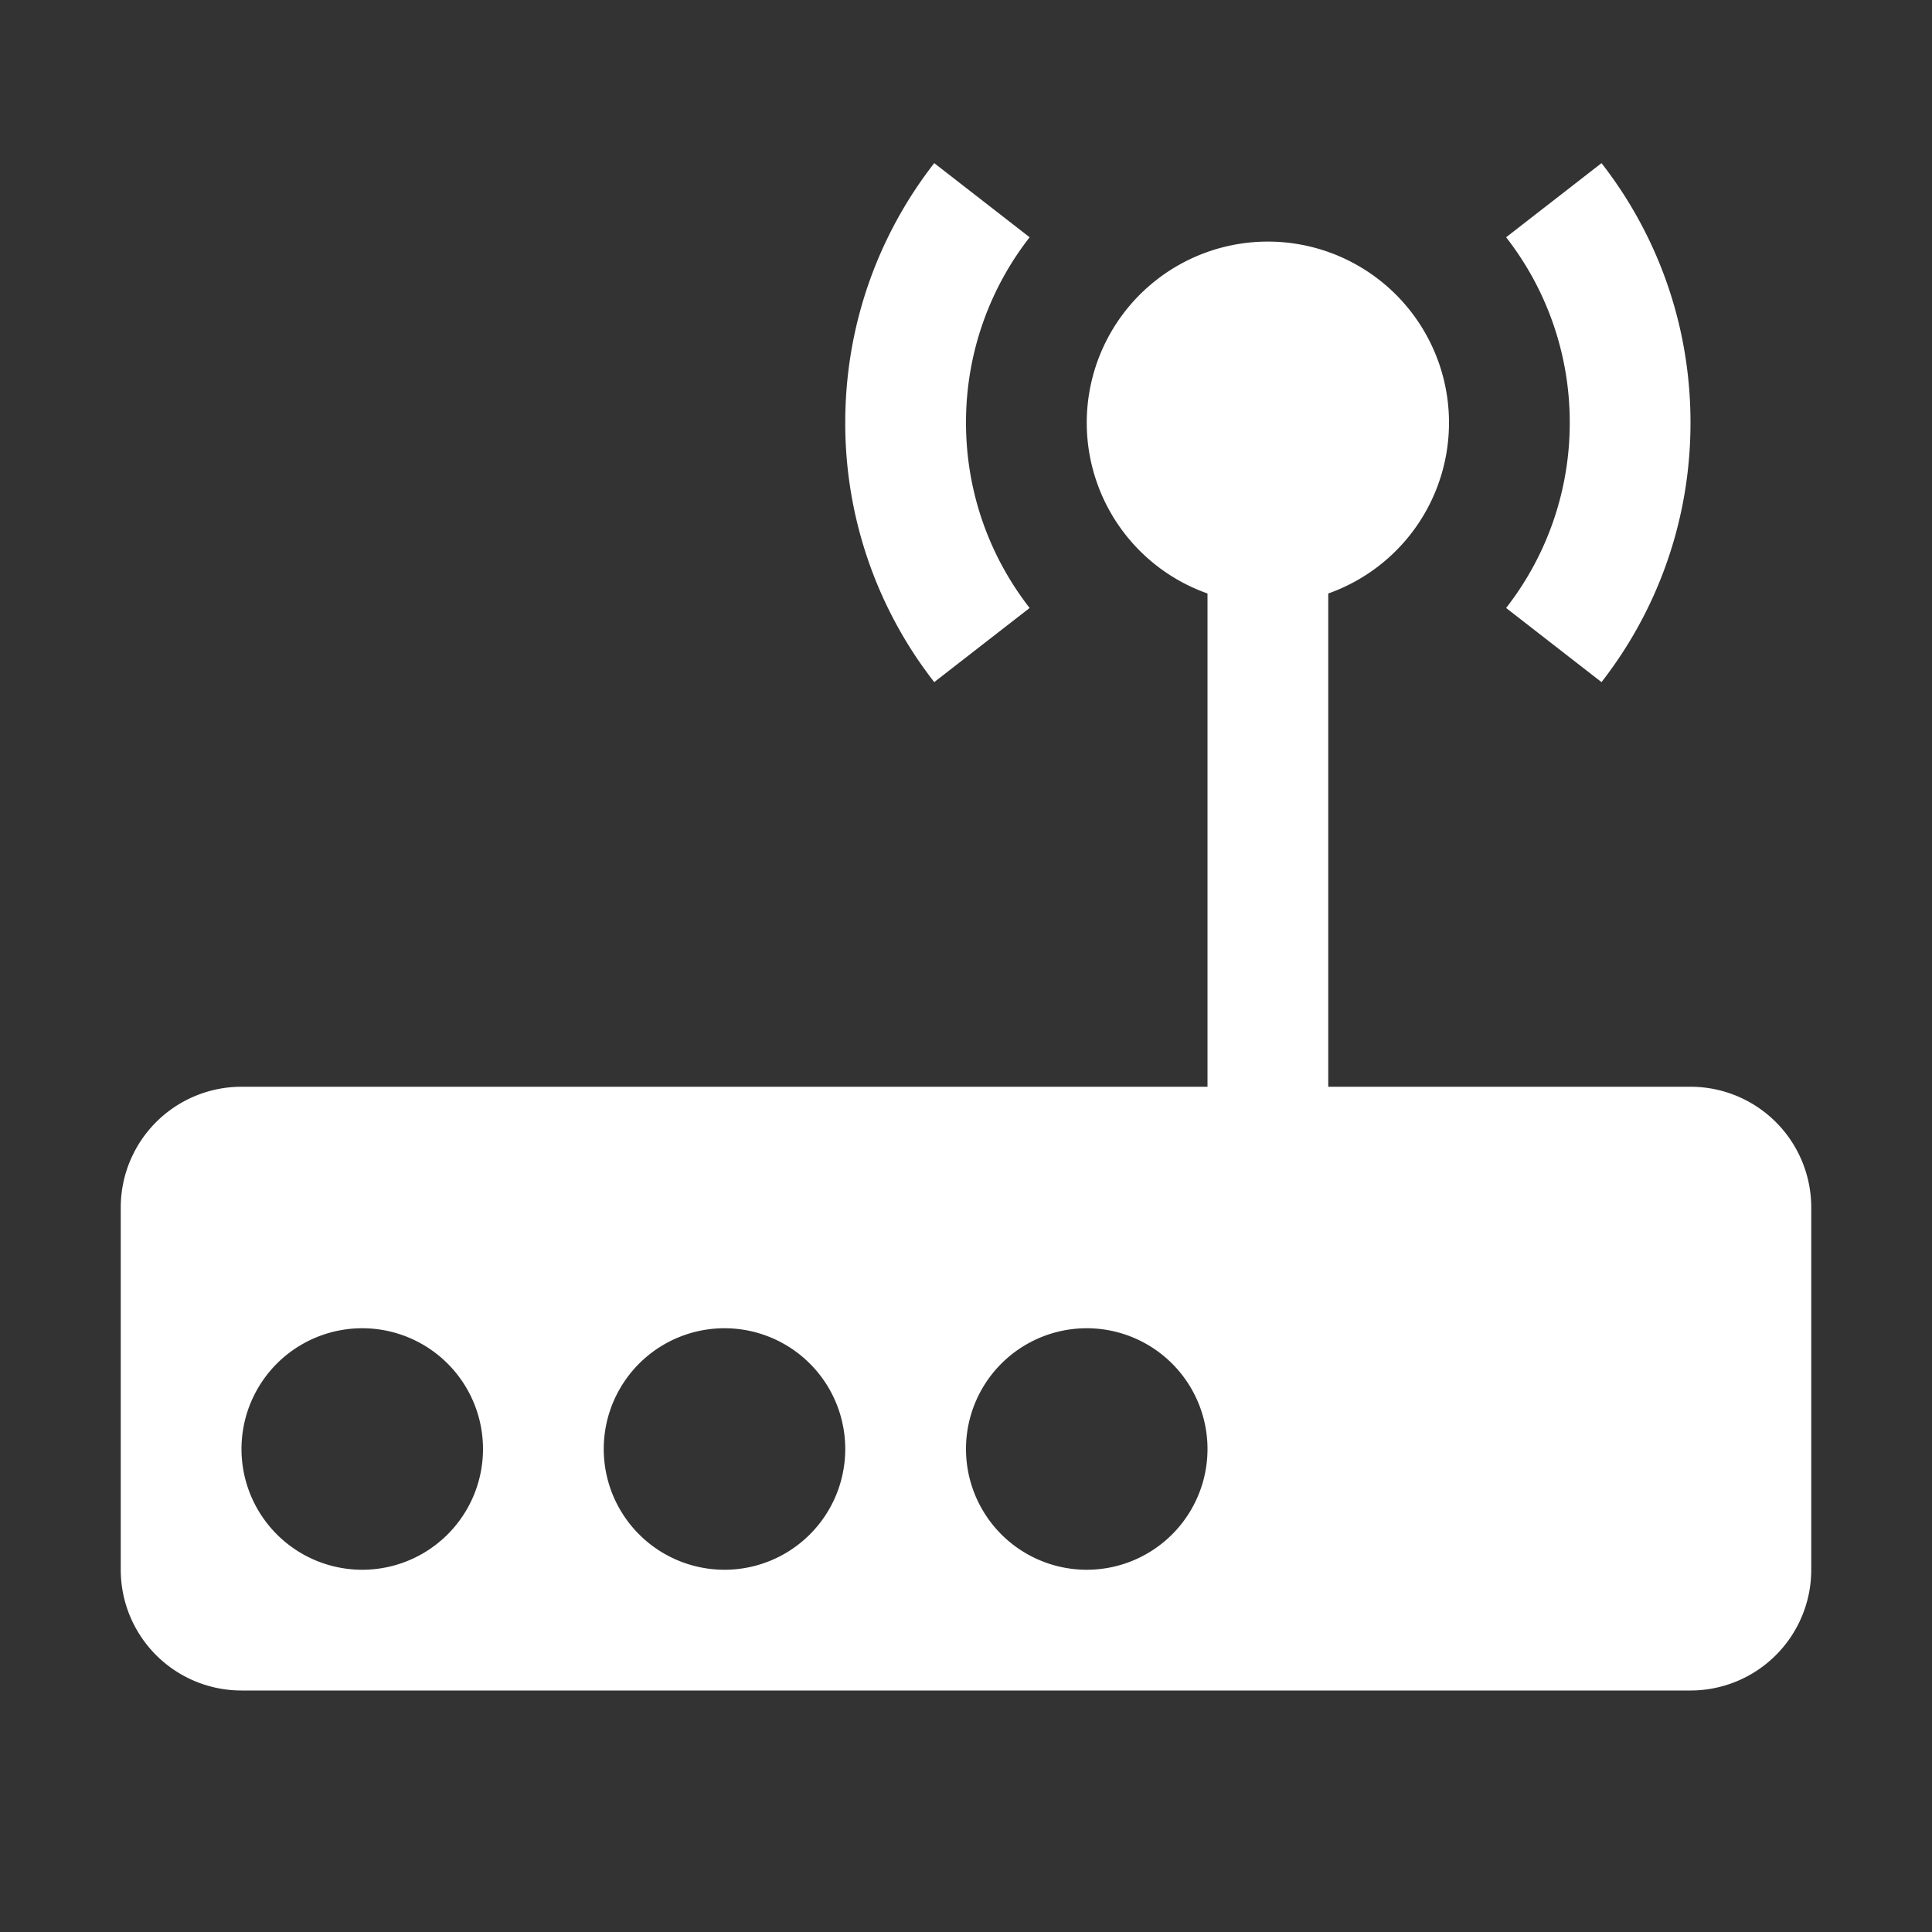 <?xml version="1.0" standalone="no"?><!DOCTYPE svg PUBLIC "-//W3C//DTD SVG 1.1//EN" "http://www.w3.org/Graphics/SVG/1.1/DTD/svg11.dtd"><svg t="1553135398912" class="icon" style="" viewBox="0 0 1024 1024" version="1.1" xmlns="http://www.w3.org/2000/svg" p-id="12307" xmlns:xlink="http://www.w3.org/1999/xlink" width="16" height="16"><rect x="0" y="0" width="1024" height="1024" fill="#333333" stroke="none"/><defs><style type="text/css"></style></defs><path d="M640 314.56a96 96 0 1 1 64 0V576h192a64 64 0 0 1 64 64v192a64 64 0 0 1-64 64H128a64 64 0 0 1-64-64v-192a64 64 0 0 1 64-64h512V314.56zM192 832a64 64 0 1 0 0-128 64 64 0 0 0 0 128z m192 0a64 64 0 1 0 0-128 64 64 0 0 0 0 128z m192 0a64 64 0 1 0 0-128 64 64 0 0 0 0 128zM495.168 361.536A223.04 223.04 0 0 1 448 224c0-51.84 17.6-99.584 47.168-137.536l50.56 39.296A159.36 159.36 0 0 0 512 224c0 37.056 12.608 71.104 33.728 98.24l-50.56 39.296z m353.664-275.072C878.4 124.416 896 172.16 896 224s-17.6 99.584-47.168 137.536l-50.56-39.296A159.36 159.36 0 0 0 832 224a159.36 159.36 0 0 0-33.728-98.24l50.56-39.296z" p-id="12308" fill="#ffffff"></path></svg>